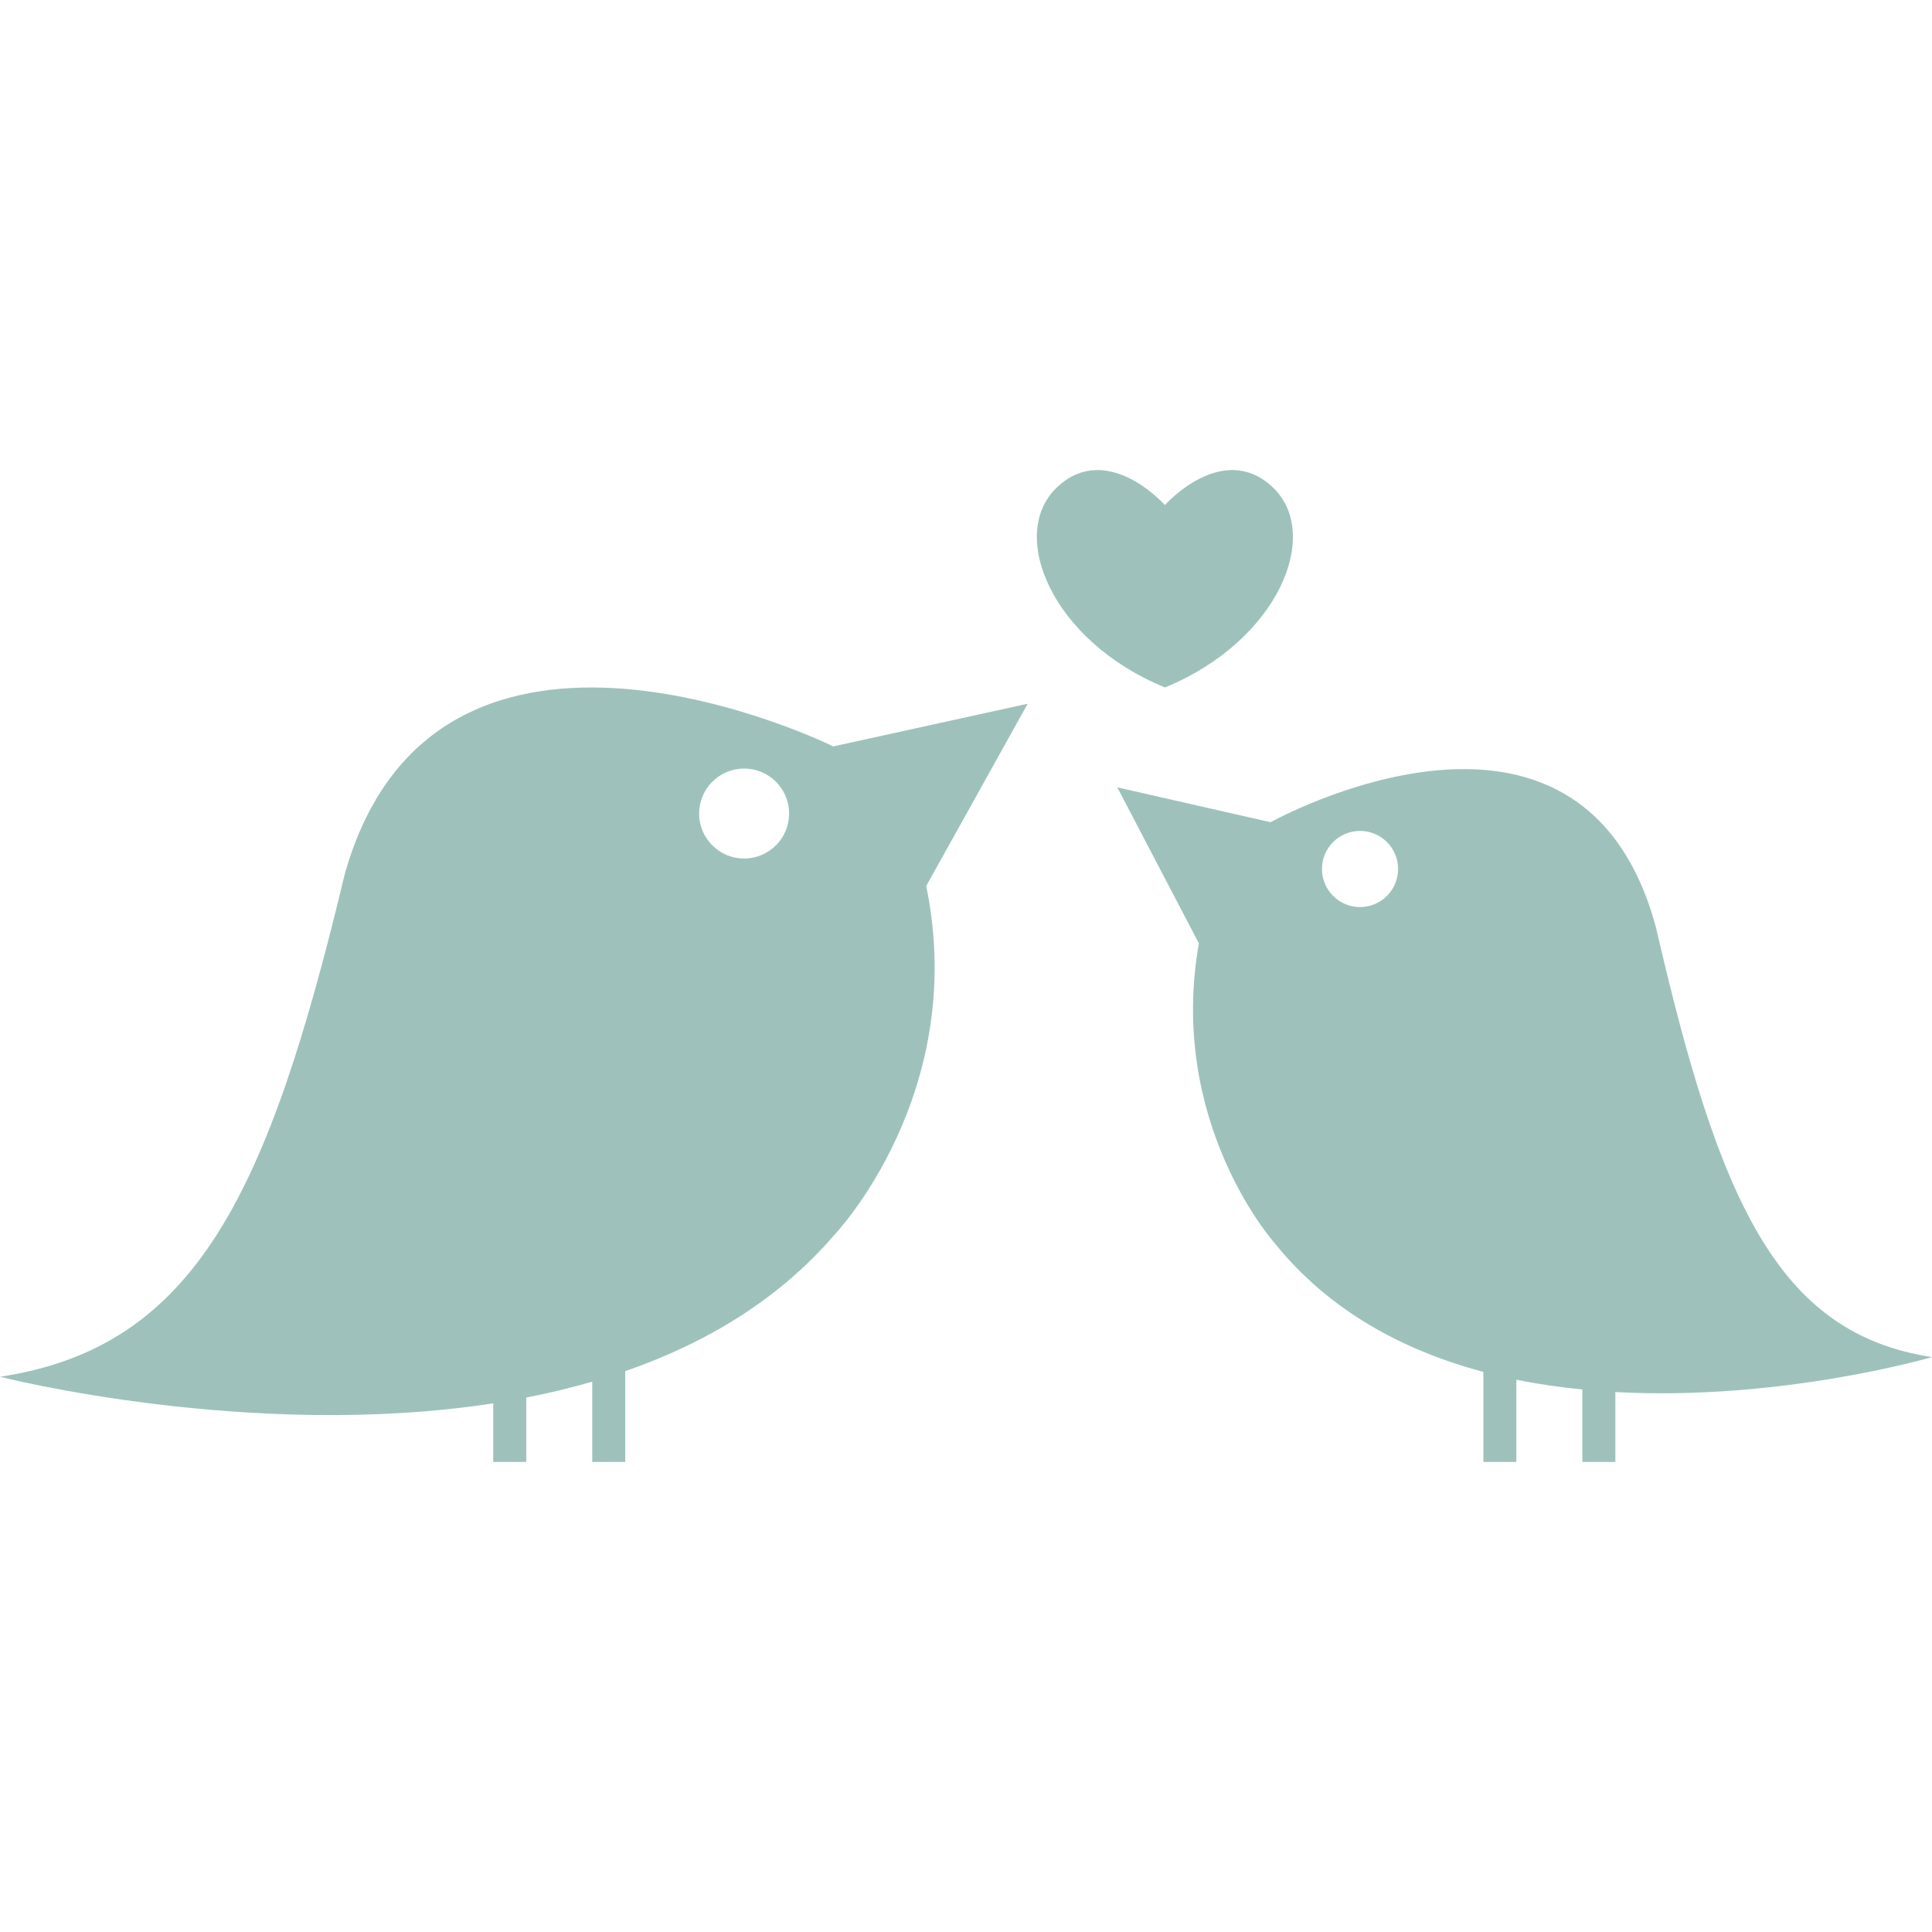<?xml version="1.0"?>
<svg xmlns="http://www.w3.org/2000/svg" xmlns:xlink="http://www.w3.org/1999/xlink" version="1.1" id="Capa_1" x="0px" y="0px" width="512px" height="512px" viewBox="0 0 559.789 559.789" style="enable-background:new 0 0 559.789 559.789;" xml:space="preserve"><g><g>
	<g>
		<path d="M337.586,146.282h-0.125c0,0-16.602-18.695-31.098-5.183c-14.496,13.512-1.807,44.542,31.098,58.054l0.125,0.019    c32.904-13.512,45.584-44.561,31.096-58.073C354.195,127.587,337.586,146.282,337.586,146.282z" data-original="#000000" class="active-path" data-old_color="#000000" fill="#9EC2BB"/>
		<path d="M479.799,268.672c-21.764-80.517-111.652-30.438-111.652-30.438l-44.408-10.098l23.629,45.202    c-9.16,51.876,21.803,86.665,21.803,86.665c15.951,19.929,37.619,31.355,60.627,37.504v26.087h9.562v-23.82    c6.35,1.291,12.746,2.189,19.125,2.821v20.999h9.562v-20.253c48.117,2.648,91.742-10.127,91.742-10.127    C514.797,386.358,498.006,347.591,479.799,268.672z M394.129,262.82c-6.092,0.039-11.055-4.877-11.094-10.968    c-0.037-6.091,4.877-11.054,10.969-11.092s11.055,4.877,11.092,10.968C405.125,257.819,400.219,262.782,394.129,262.82z" data-original="#000000" class="active-path" data-old_color="#000000" fill="#9EC2BB"/>
		<path d="M171.599,423.594h9.562v-26.307c23.132-8.032,44.408-20.568,60.731-39.646c0,0,38.862-40.832,26.479-100.923    l29.396-52.814l-56.324,12.364c0,0-115.008-56.849-141.535,36.931C77.887,345.067,57.098,390.307,0,398.914    c0,0,72.493,18.542,142.912,7.697v16.983h9.562v-18.656c6.445-1.253,12.833-2.783,19.125-4.609V423.594z M215.529,222.686    c7.201-0.038,13.072,5.757,13.11,12.957c0.038,7.201-5.757,13.072-12.958,13.11c-7.2,0.038-13.072-5.756-13.11-12.957    C202.534,228.596,208.338,222.734,215.529,222.686z" data-original="#000000" class="active-path" data-old_color="#000000" fill="#9EC2BB"/>
	</g>
</g></g> </svg>
